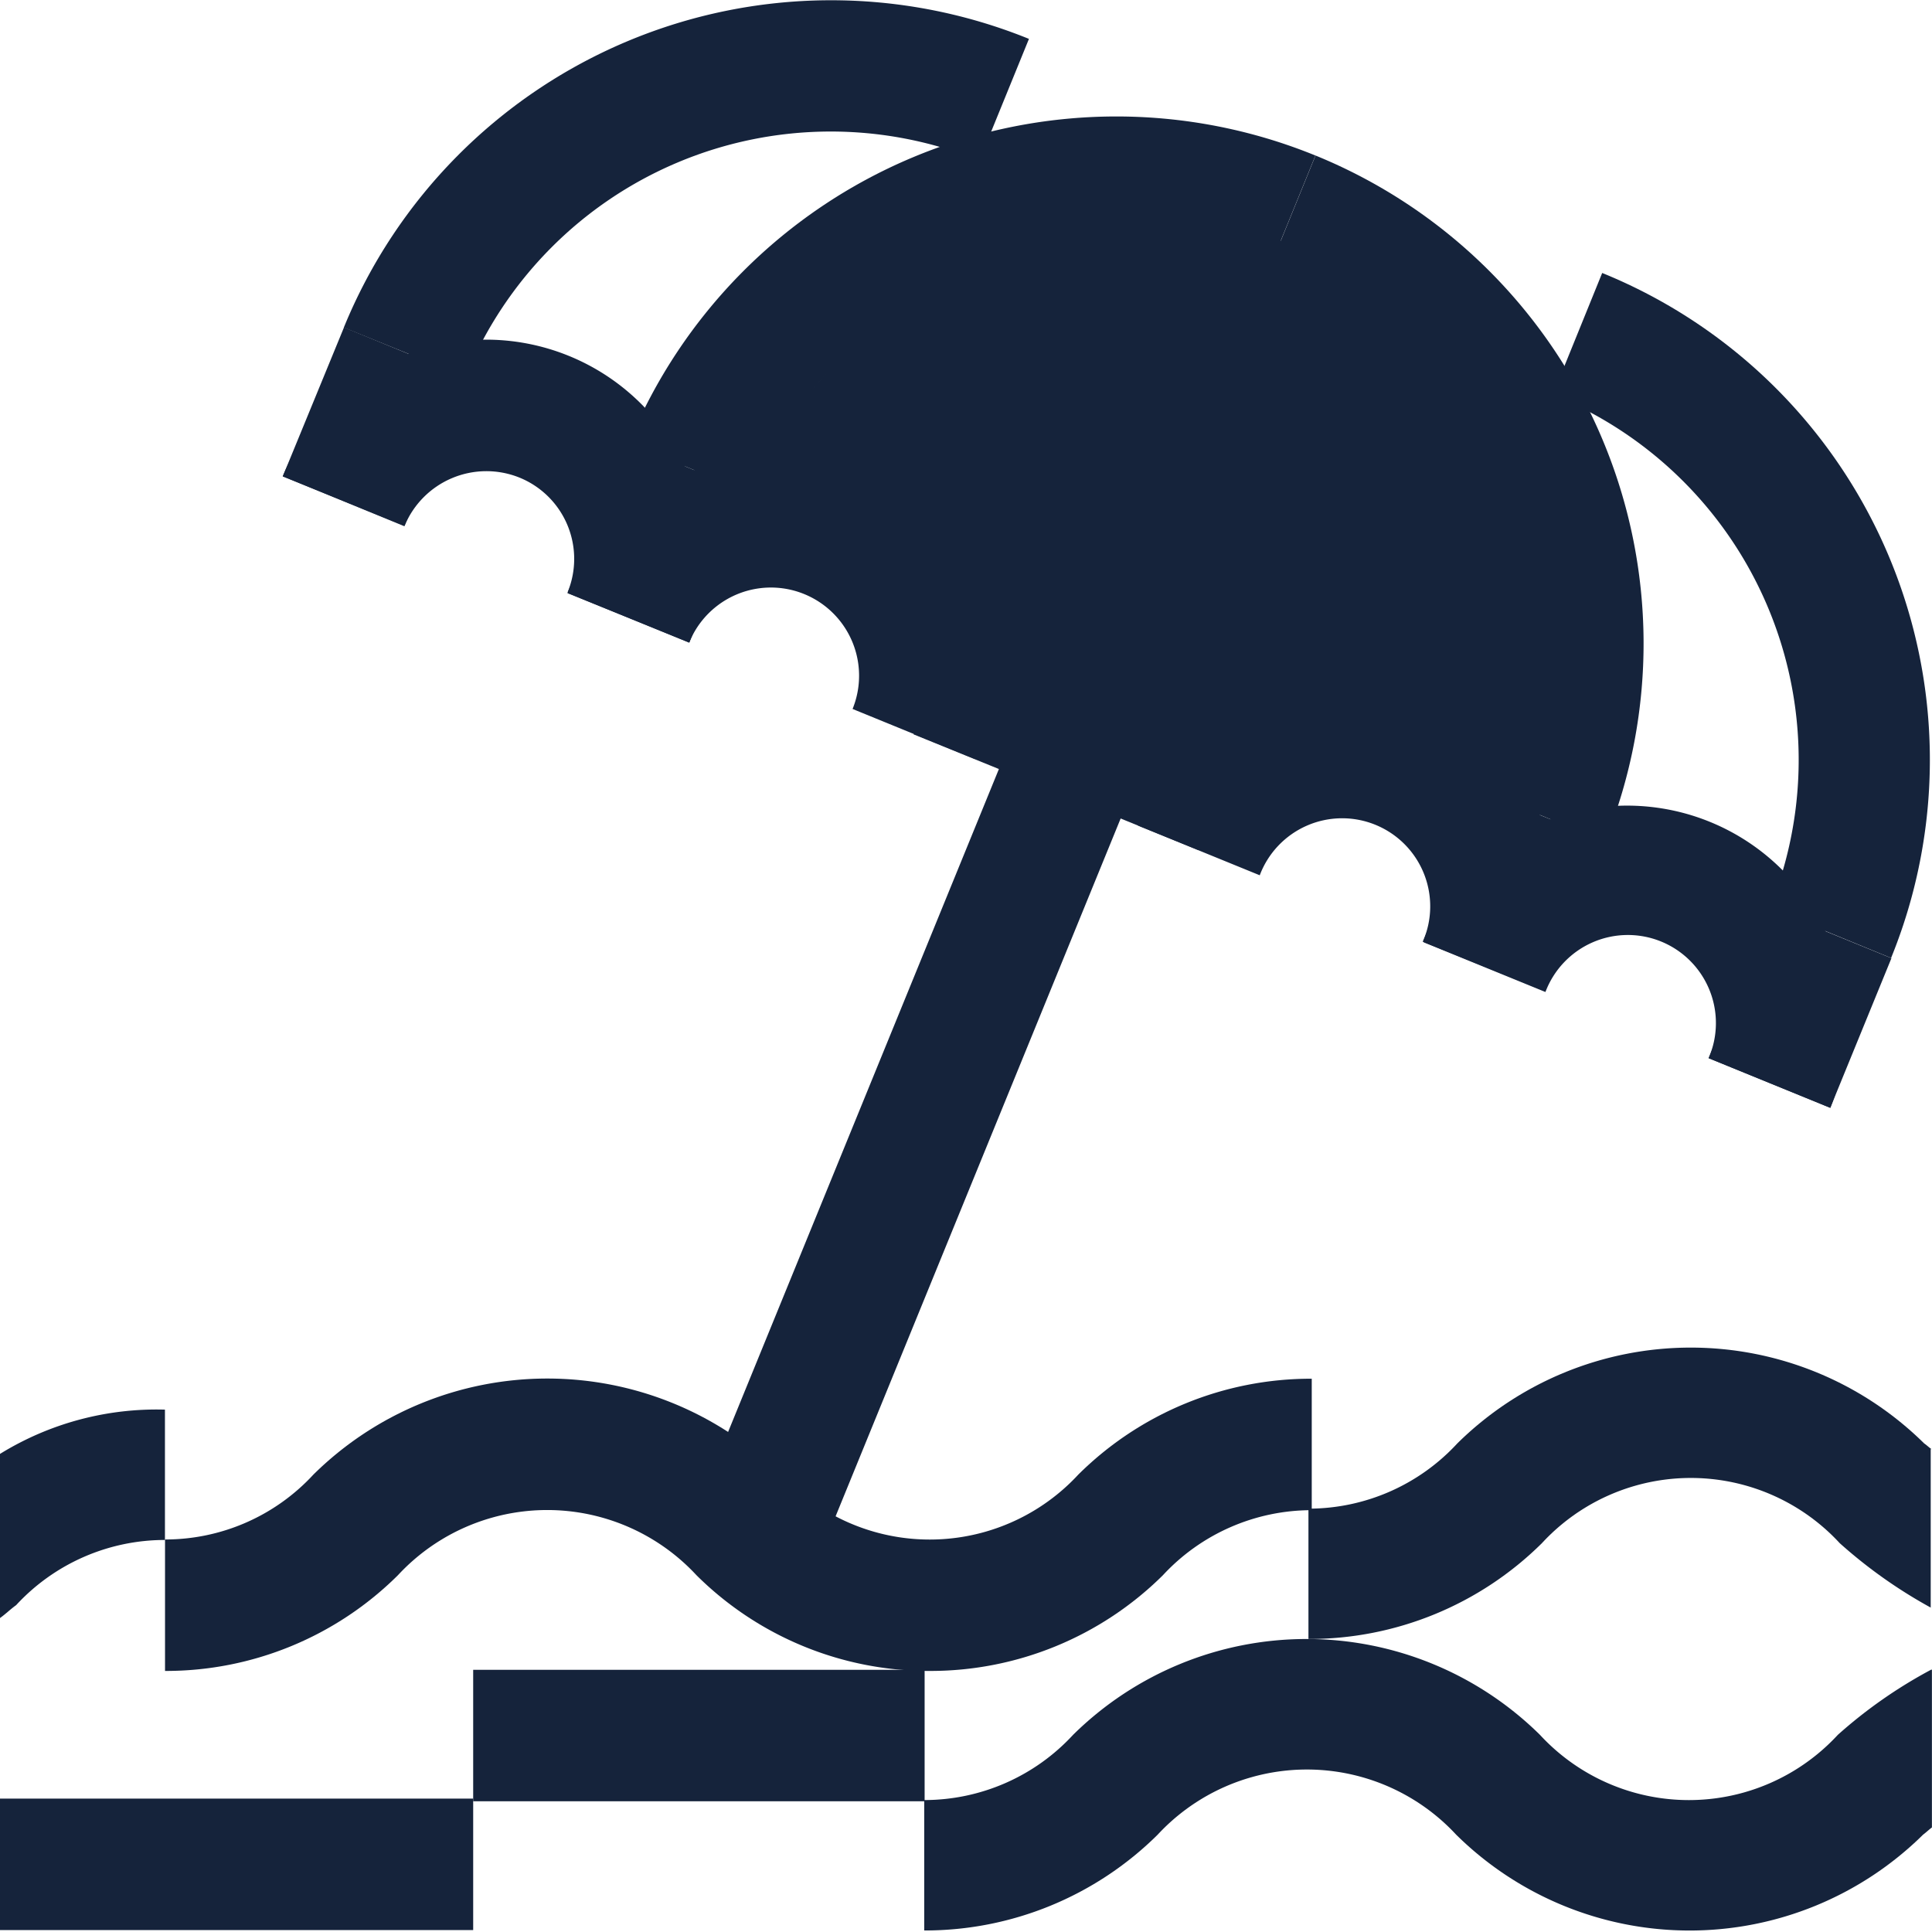 <svg xmlns="http://www.w3.org/2000/svg" width="24" height="24" viewBox="0 0 24 24">
  <g id="leisure" transform="translate(-618 -3348)">
    <rect id="Rectangle_3596" data-name="Rectangle 3596" width="24" height="24" transform="translate(618 3348)" fill="none"/>
    <g id="icon" transform="translate(618 3347.983)">
      <path id="Path_22925" data-name="Path 22925" d="M11.546,20.781a4.089,4.089,0,0,1-2.894-1.19,2.528,2.528,0,0,0-3.707,0,4.089,4.089,0,0,1-2.894,1.19V19.148a2.505,2.505,0,0,0,1.843-.806,4.134,4.134,0,0,1,5.811,0,2.514,2.514,0,0,0,3.691,0,4.1,4.1,0,0,1,2.9-1.191v1.633a2.518,2.518,0,0,0-1.849.808A4.1,4.1,0,0,1,11.546,20.781Z" transform="translate(-0.001 -0.007)" fill="#15233b"/>
      <g id="Group_25309" data-name="Group 25309" transform="translate(0 17.528)">
        <path id="Path_22926" data-name="Path 22926" d="M0,18.08v2.039c.07-.05.13-.11.2-.16a2.516,2.516,0,0,1,1.849-.81V17.53A3.7,3.7,0,0,0,0,18.08Z" transform="translate(0 -17.53)" fill="#15233b"/>
      </g>
      <path id="Path_22927" data-name="Path 22927" d="M24,18.019c-.03-.02-.06-.05-.09-.07a4.127,4.127,0,0,0-5.8,0,2.516,2.516,0,0,1-1.849.81v1.619a4.106,4.106,0,0,0,2.9-1.19,2.517,2.517,0,0,1,3.7,0,6.064,6.064,0,0,0,1.13.8V18.019Z" transform="translate(-0.007 -0.001)" fill="#15233b"/>
      <path id="Path_22928" data-name="Path 22928" d="M23.995,20.76a5.912,5.912,0,0,0-1.16.81,2.517,2.517,0,0,1-3.7,0,4.127,4.127,0,0,0-5.8,0,2.516,2.516,0,0,1-1.849.81V24a4.106,4.106,0,0,0,2.9-1.19,2.528,2.528,0,0,1,3.708,0,4.127,4.127,0,0,0,5.8,0c.04-.03.07-.06.11-.09V20.76Z" transform="translate(-0.005 -0.002)" fill="#15233b"/>
      <g id="Group_25310" data-name="Group 25310" transform="translate(3.512 0.017)">
        <path id="Line_118" data-name="Line 118" d="M.761,10.147-.75,9.529,3.268-.307,4.779.311Z" transform="translate(5.938 9.103)" fill="#15233b"/>
        <path id="Path_22929" data-name="Path 22929" d="M5.791,4.7,4.279,4.086A6.538,6.538,0,0,1,12.79.5l-.616,1.512A4.9,4.9,0,0,0,5.791,4.7Z" transform="translate(-3.52 -0.017)" fill="#15233b"/>
        <path id="Path_22930" data-name="Path 22930" d="M9.331,6.142,7.819,5.526A6.548,6.548,0,0,1,16.35,1.95l-.616,1.512A4.914,4.914,0,0,0,9.331,6.142Z" transform="translate(-3.521 -0.018)" fill="#15233b"/>
        <path id="Path_22931" data-name="Path 22931" d="M8.57,7.993,7.058,7.376a1.09,1.09,0,0,0-.6-1.425,1.1,1.1,0,0,0-1.425.6L3.519,5.937A2.726,2.726,0,1,1,8.57,7.993Z" transform="translate(-3.519 -0.019)" fill="#15233b"/>
        <path id="Path_22932" data-name="Path 22932" d="M12.11,9.443,10.6,8.826A1.094,1.094,0,0,0,8.571,8L7.059,7.387a2.726,2.726,0,0,1,5.05,2.056Z" transform="translate(-3.521 -0.019)" fill="#15233b"/>
        <path id="Path_22933" data-name="Path 22933" d="M23.507,11.92,21.995,11.3A4.895,4.895,0,0,0,19.3,4.922l.614-1.513a6.528,6.528,0,0,1,3.588,8.511Z" transform="translate(-3.523 -0.018)" fill="#15233b"/>
        <path id="Path_22934" data-name="Path 22934" d="M19.947,10.47l-1.512-.616a4.913,4.913,0,0,0-2.7-6.393l.616-1.512A6.547,6.547,0,0,1,19.947,10.47Z" transform="translate(-3.521 -0.017)" fill="#15233b"/>
        <path id="Path_22935" data-name="Path 22935" d="M22.75,13.783l-1.512-.617a1.094,1.094,0,1,0-2.027-.822L17.7,11.727a2.726,2.726,0,1,1,5.05,2.056Z" transform="translate(-3.525 -0.021)" fill="#15233b"/>
        <path id="Path_22936" data-name="Path 22936" d="M19.2,12.333l-1.512-.617a1.094,1.094,0,1,0-2.027-.822l-1.512-.617a2.726,2.726,0,1,1,5.05,2.056Z" transform="translate(-3.524 -0.021)" fill="#15233b"/>
        <path id="Line_119" data-name="Line 119" d="M.76,2.162l-1.51-.62L.01-.308l1.51.62Z" transform="translate(0.751 4.375)" fill="#15233b"/>
        <path id="Line_120" data-name="Line 120" d="M.761,2.17-.75,1.553.009-.307,1.521.311Z" transform="translate(4.289 5.814)" fill="#15233b"/>
        <path id="Line_121" data-name="Line 121" d="M.762,2.167-.752,1.556,0-.3,1.512.307Z" transform="translate(14.915 10.143)" fill="#15233b"/>
        <path id="Line_122" data-name="Line 122" d="M.761,2.17-.75,1.553.009-.307,1.521.311Z" transform="translate(18.463 11.592)" fill="#15233b"/>
        <path id="Line_123" data-name="Line 123" d="M3.233,2.2-.305.762.31-.751,3.848.688Z" transform="translate(8.141 8.36)" fill="#15233b"/>
      </g>
      <path id="Path_22937" data-name="Path 22937" d="M12.069,2.61l4.508.46,2.8,2.249-.57,5.218L16.1,9.467l-2.619-.35L11.5,7.688,8.75,6.368Z" transform="translate(-0.004 0.005)" fill="#15233b"/>
      <path id="Line_124" data-name="Line 124" d="M5.878.822H0V-.811H5.878Z" transform="translate(0 23.171)" fill="#15233b"/>
      <path id="Line_125" data-name="Line 125" d="M5.608.822H0V-.811H5.608Z" transform="translate(5.878 21.571)" fill="#15233b"/>
    </g>
  </g>
</svg>
